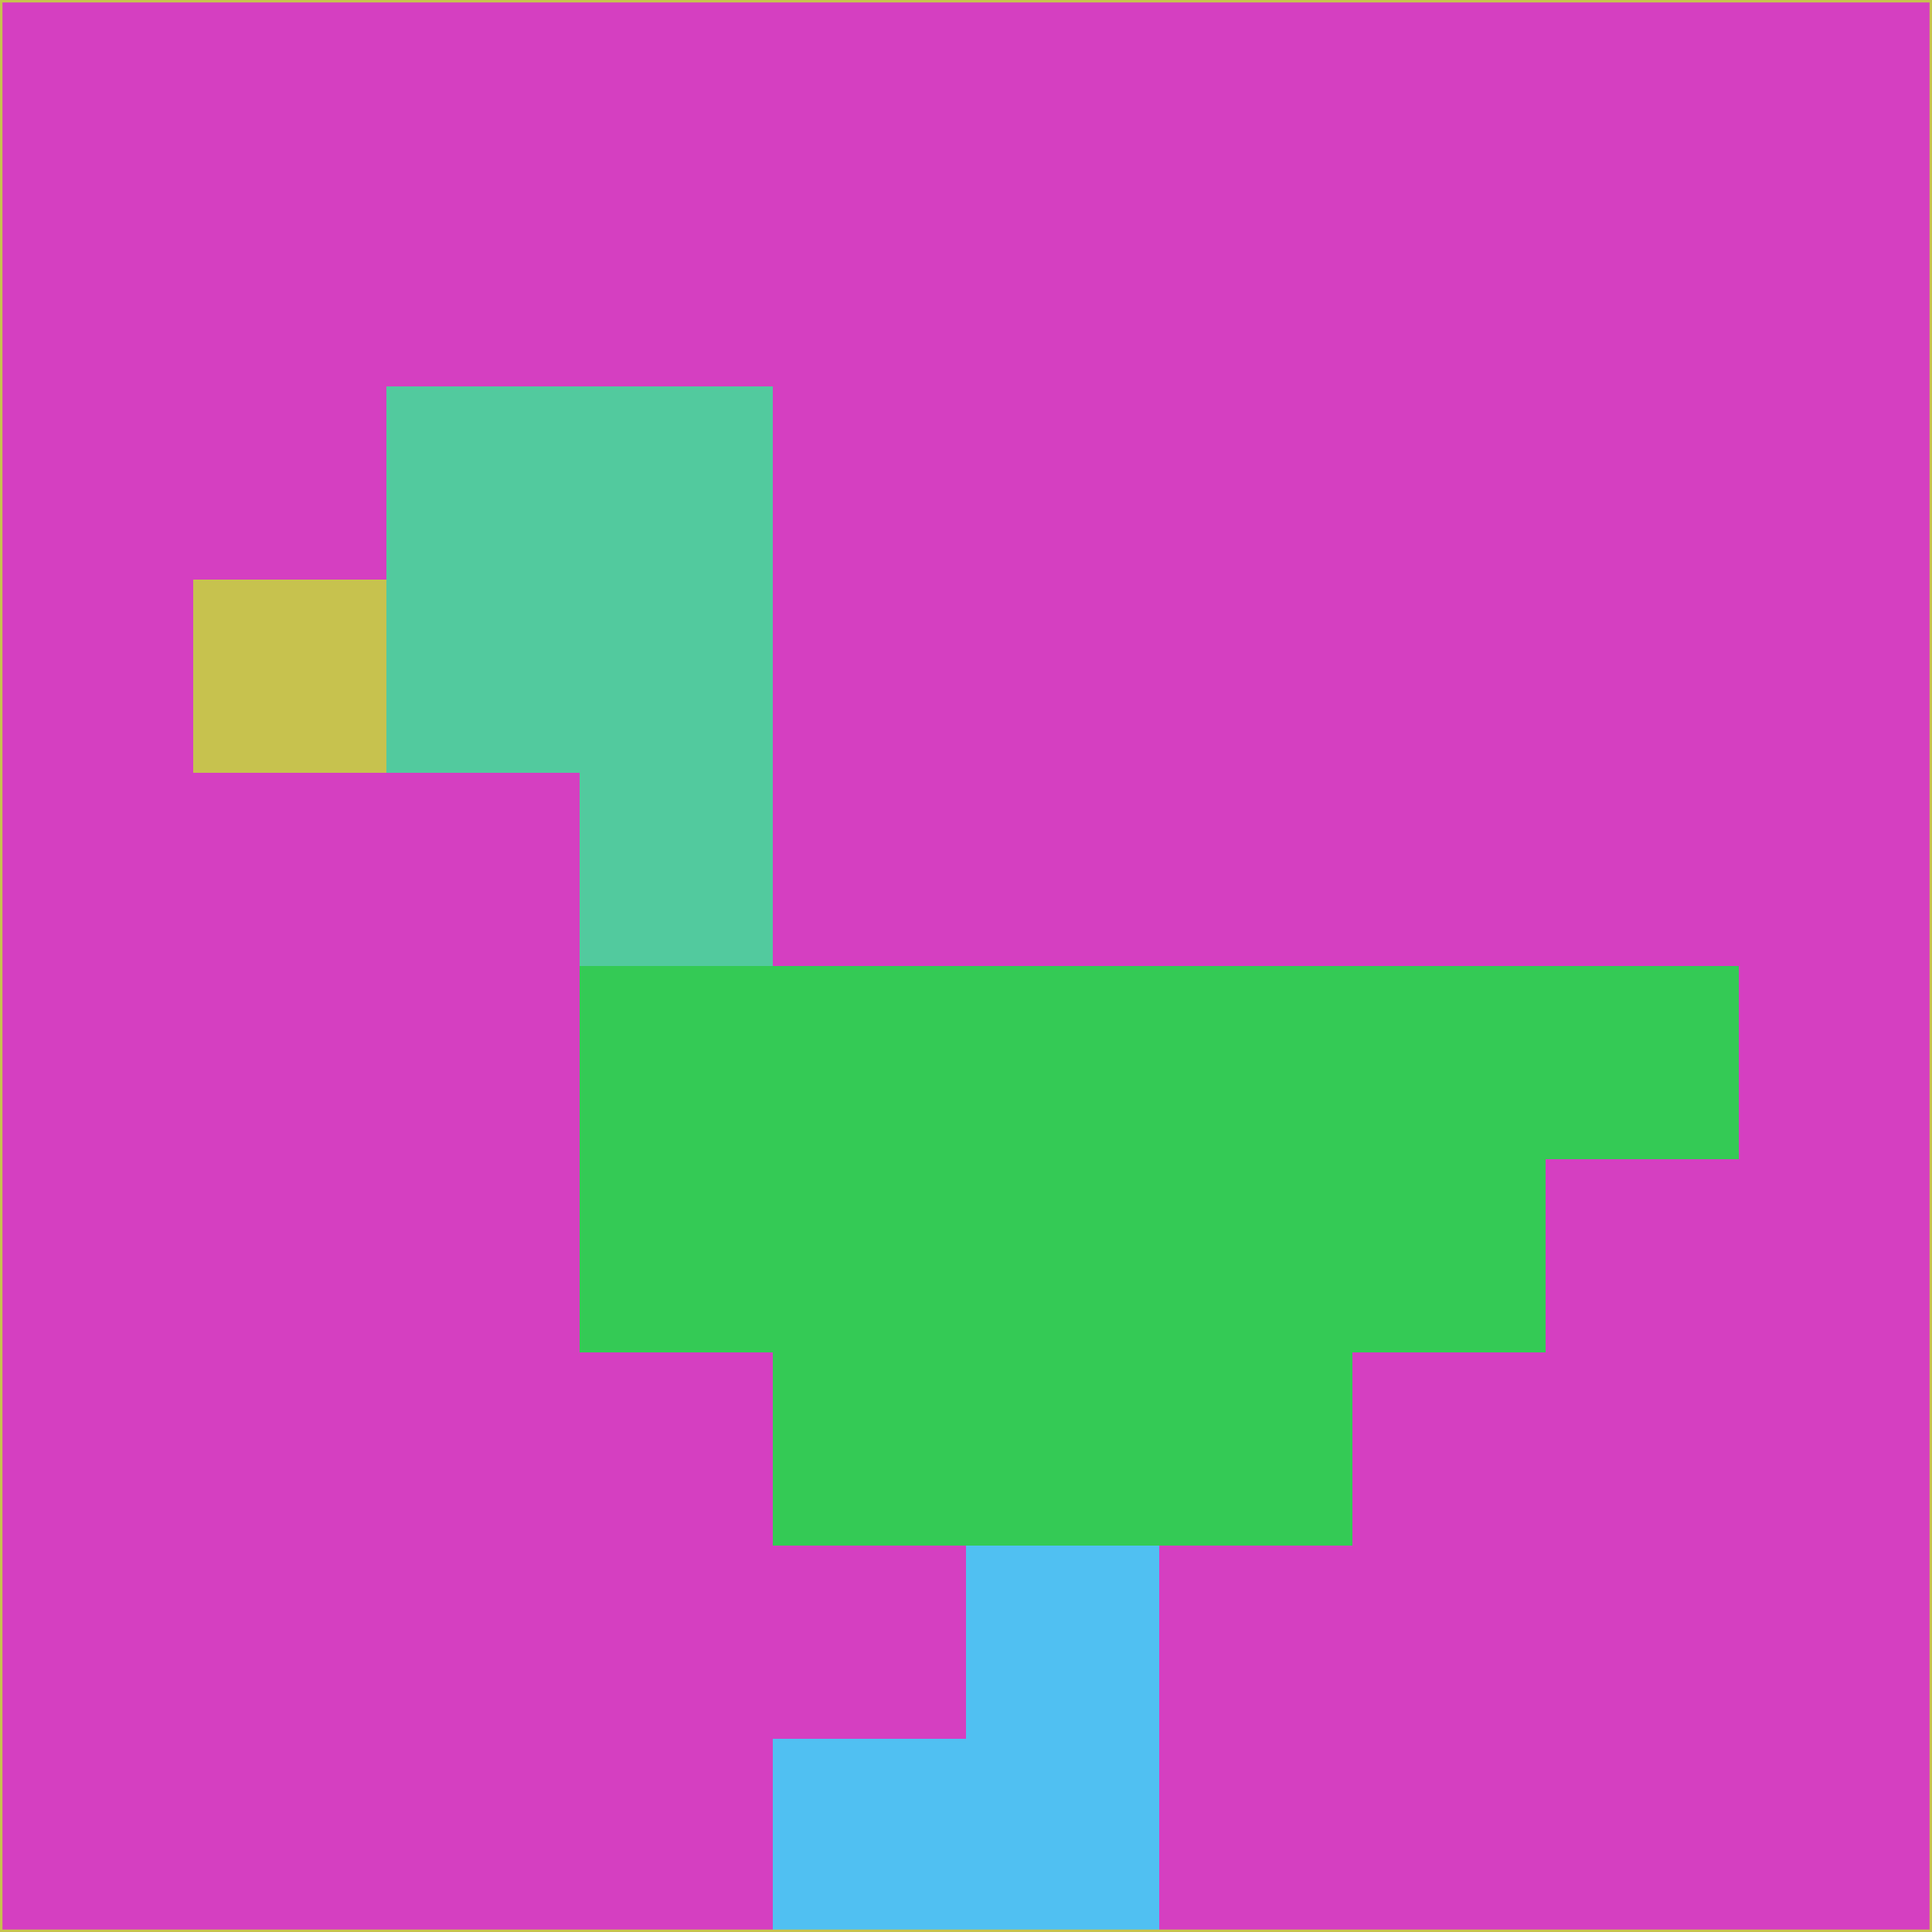 <svg xmlns="http://www.w3.org/2000/svg" version="1.1" width="785" height="785">
  <title>'goose-pfp-694263' by Dmitri Cherniak (Cyberpunk Edition)</title>
  <desc>
    seed=198583
    backgroundColor=#d53fc1
    padding=20
    innerPadding=0
    timeout=500
    dimension=1
    border=false
    Save=function(){return n.handleSave()}
    frame=12

    Rendered at 2024-09-15T22:37:00.393Z
    Generated in 1ms
    Modified for Cyberpunk theme with new color scheme
  </desc>
  <defs/>
  <rect width="100%" height="100%" fill="#d53fc1"/>
  <g>
    <g id="0-0">
      <rect x="0" y="0" height="785" width="785" fill="#d53fc1"/>
      <g>
        <!-- Neon blue -->
        <rect id="0-0-2-2-2-2" x="157" y="157" width="157" height="157" fill="#52ca9e"/>
        <rect id="0-0-3-2-1-4" x="235.5" y="157" width="78.5" height="314" fill="#52ca9e"/>
        <!-- Electric purple -->
        <rect id="0-0-4-5-5-1" x="314" y="392.5" width="392.5" height="78.5" fill="#34ca55"/>
        <rect id="0-0-3-5-5-2" x="235.5" y="392.5" width="392.5" height="157" fill="#34ca55"/>
        <rect id="0-0-4-5-3-3" x="314" y="392.5" width="235.5" height="235.5" fill="#34ca55"/>
        <!-- Neon pink -->
        <rect id="0-0-1-3-1-1" x="78.5" y="235.5" width="78.5" height="78.5" fill="#c7c24e"/>
        <!-- Cyber yellow -->
        <rect id="0-0-5-8-1-2" x="392.5" y="628" width="78.5" height="157" fill="#50c0f2"/>
        <rect id="0-0-4-9-2-1" x="314" y="706.5" width="157" height="78.5" fill="#50c0f2"/>
      </g>
      <rect x="0" y="0" stroke="#c7c24e" stroke-width="2" height="785" width="785" fill="none"/>
    </g>
  </g>
  <script xmlns=""/>
</svg>